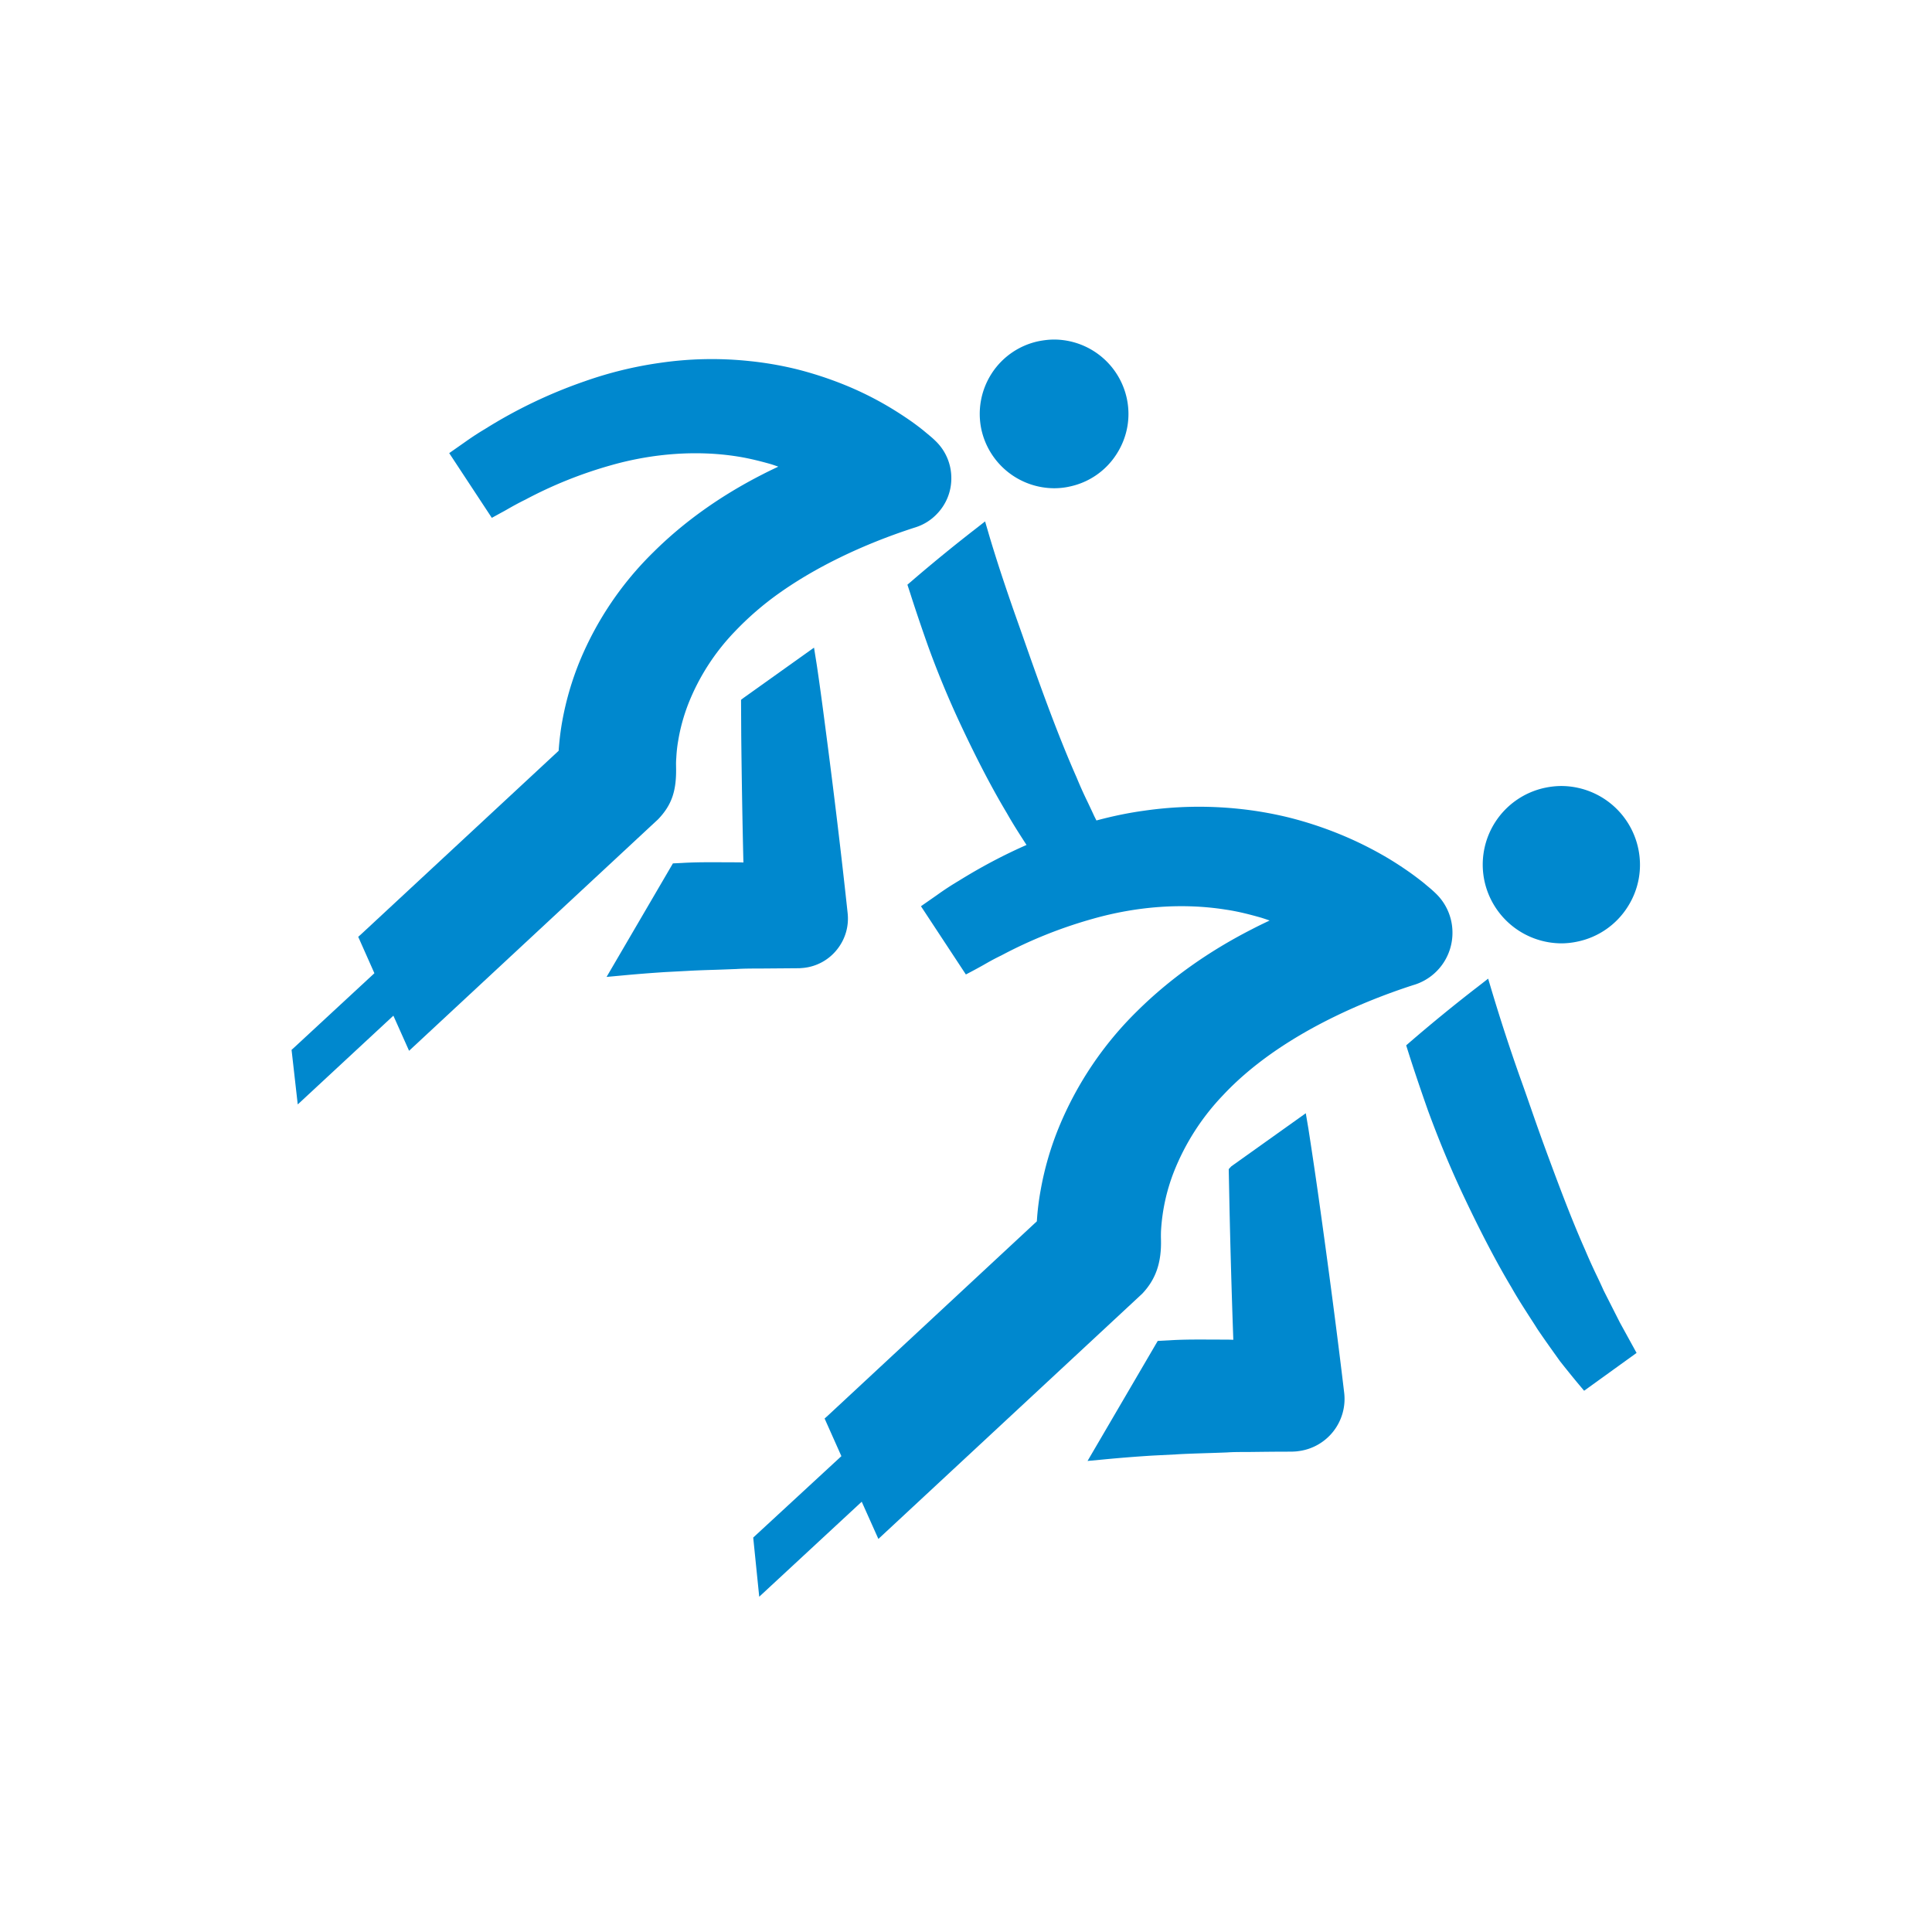 <svg xmlns="http://www.w3.org/2000/svg" width="80" height="80" viewBox="0 0 80 80">
    <g fill="#0088CE" fill-rule="evenodd">
        <path d="M64.652 39.062c.229 0 .458-.027.683-.076a3.235 3.235 0 0 0 2.052-1.418c.471-.728.63-1.598.447-2.444a3.266 3.266 0 0 0-3.178-2.577c-.227 0-.456.026-.68.073a3.253 3.253 0 0 0-2.507 3.863 3.273 3.273 0 0 0 3.183 2.579M54.603 49.598c-.151-1.068-.303-2.079-.424-2.856l-.109-.645-3.086 2.2-.105.114.03 1.486c.035 1.666.09 3.642.16 5.58h-.027c-.079-.003-.157-.006-.232-.006l-1.063-.004c-.369 0-.853.002-1.298.031l-.51.027-2.906 4.97.634-.059a59.405 59.405 0 0 1 2.047-.163l.95-.048c.367-.024.772-.036 1.271-.053.28-.008.57-.018.874-.03.307-.022.615-.016.954-.019l.258-.003c.418-.005.846-.01 1.285-.01l.223-.002c.072-.003.15-.007.224-.018a2.179 2.179 0 0 0 1.907-2.416c-.28-2.363-.647-5.157-1.057-8.076M66.405 53.44c-.09-.203-.183-.4-.28-.604a22.772 22.772 0 0 1-.489-1.082c-.535-1.2-1.052-2.577-1.495-3.774a93.58 93.58 0 0 1-.76-2.124l-.033-.092c-.144-.417-.28-.805-.421-1.194a77.713 77.713 0 0 1-1.17-3.59l-.136-.456-.375.292a66.84 66.84 0 0 0-2.897 2.364l-.122.106.12.38c.305.957.64 1.913.779 2.308.297.81.786 2.079 1.452 3.493.725 1.538 1.385 2.8 2.013 3.85.231.41.476.79.713 1.16l.064.099c.094.146.188.288.281.44.256.38.505.729.725 1.038l.218.305c.26.33.507.634.693.86l.31.369 2.172-1.566-.69-1.256"/>
        <path d="M48.073 51.307l-.002-.077c0-.108 0-.225.009-.341a7.955 7.955 0 0 1 .523-2.353 9.785 9.785 0 0 1 2.044-3.19c.55-.589 1.205-1.154 1.947-1.683 1.6-1.139 3.637-2.128 5.899-2.864l.098-.03a2.252 2.252 0 0 0 1.552-2.188 2.243 2.243 0 0 0-.69-1.585 4.613 4.613 0 0 0-.246-.223l-.296-.247a14.56 14.56 0 0 0-.481-.363c-.332-.236-.66-.45-.972-.636a15.099 15.099 0 0 0-2.02-1 15.602 15.602 0 0 0-2.086-.68 15.313 15.313 0 0 0-2.07-.357 15.865 15.865 0 0 0-3.91.08c-.637.087-1.284.22-1.971.404l-.093-.184c-.069-.152-.14-.302-.21-.45l-.05-.106a17.105 17.105 0 0 1-.466-1.036c-.857-1.933-1.672-4.254-2.268-5.957l-.301-.851c-.086-.243-.391-1.12-.673-1.993-.118-.37-.286-.9-.415-1.347l-.135-.46-.375.294a66.987 66.987 0 0 0-2.713 2.218l-.128.109.116.354c.286.899.603 1.804.736 2.178.277.769.74 1.962 1.369 3.299.676 1.44 1.299 2.63 1.901 3.635.231.41.472.786.707 1.151l.103.16c-.96.422-1.88.91-2.805 1.484a12.06 12.06 0 0 0-.906.593l-.66.46 1.86 2.826.26-.137a21.321 21.321 0 0 0 .47-.257c.196-.113.438-.251.735-.393a18.943 18.943 0 0 1 3.775-1.514c1.86-.53 3.764-.663 5.517-.385.528.076 1.043.213 1.475.336.118.037.232.075.345.116-.231.11-.473.225-.716.352-1.837.935-3.441 2.083-4.77 3.4a14.43 14.43 0 0 0-3.226 4.777c-.35.846-.607 1.729-.765 2.614-.08.432-.135.874-.161 1.312l-8.654 8.045-.135.121.695 1.558-3.651 3.371.249 2.45 4.244-3.934.69 1.541 10.922-10.152c.57-.6.807-1.3.779-2.265M43.647 20.217c.217 0 .435-.023.643-.07a3.045 3.045 0 0 0 1.94-1.337c.448-.693.6-1.514.428-2.314a3.09 3.09 0 0 0-3.006-2.436c-.216 0-.434.027-.644.068a3.063 3.063 0 0 0-1.943 1.334 3.086 3.086 0 0 0-.428 2.32 3.098 3.098 0 0 0 3.01 2.435M33.102 40.092c.055-.004.115-.008.174-.014a2.034 2.034 0 0 0 1.38-.756c.344-.428.502-.964.443-1.51-.247-2.312-.579-5.078-.91-7.59-.14-1.088-.267-2.013-.367-2.683l-.115-.722-2.922 2.084-.1.077.008 1.49c.018 1.676.048 3.535.09 5.246a5.587 5.587 0 0 0-.282-.007l-1.015-.004c-.36 0-.825.004-1.24.03l-.382.018-2.747 4.701.631-.058a60.836 60.836 0 0 1 1.805-.143l.898-.047c.347-.021.735-.034 1.167-.047l.237-.008.638-.024c.294-.019.598-.02.94-.02"/>
        <path d="M27.995 31.78l-.001-.078a3 3 0 0 1 .01-.323c.012-.239.037-.475.078-.705.083-.51.223-1.02.413-1.513a9.164 9.164 0 0 1 1.93-3.008 12.567 12.567 0 0 1 1.836-1.589c1.506-1.07 3.433-2.009 5.57-2.704l.095-.03a2.09 2.09 0 0 0 .866-.545c.4-.412.612-.955.6-1.523a2.122 2.122 0 0 0-.654-1.503c-.107-.105-.166-.154-.236-.213l-.273-.227a11.058 11.058 0 0 0-.458-.347 15.292 15.292 0 0 0-.915-.596 13.612 13.612 0 0 0-1.908-.949 15.226 15.226 0 0 0-1.973-.642 14.395 14.395 0 0 0-1.953-.335 14.811 14.811 0 0 0-3.69.075 16.151 16.151 0 0 0-3.112.76 20.142 20.142 0 0 0-4.14 1.981c-.34.201-.604.382-.844.552l-.635.445 1.764 2.68.401-.22c.077-.041.16-.086.271-.151.188-.107.424-.24.712-.38a17.76 17.76 0 0 1 3.563-1.43c1.75-.497 3.57-.62 5.206-.363.505.077 1.013.21 1.396.318.107.033.211.07.314.106-.2.095-.435.206-.668.327-1.734.885-3.249 1.966-4.504 3.214a13.576 13.576 0 0 0-3.048 4.509c-.327.797-.57 1.629-.723 2.472-.073.4-.124.818-.153 1.244l-8.164 7.582-.135.12.67 1.508-3.335 3.088-.095.085.256 2.26 3.96-3.675.65 1.454 10.318-9.592c.557-.587.757-1.166.738-2.14"/>
    </g>
</svg>

